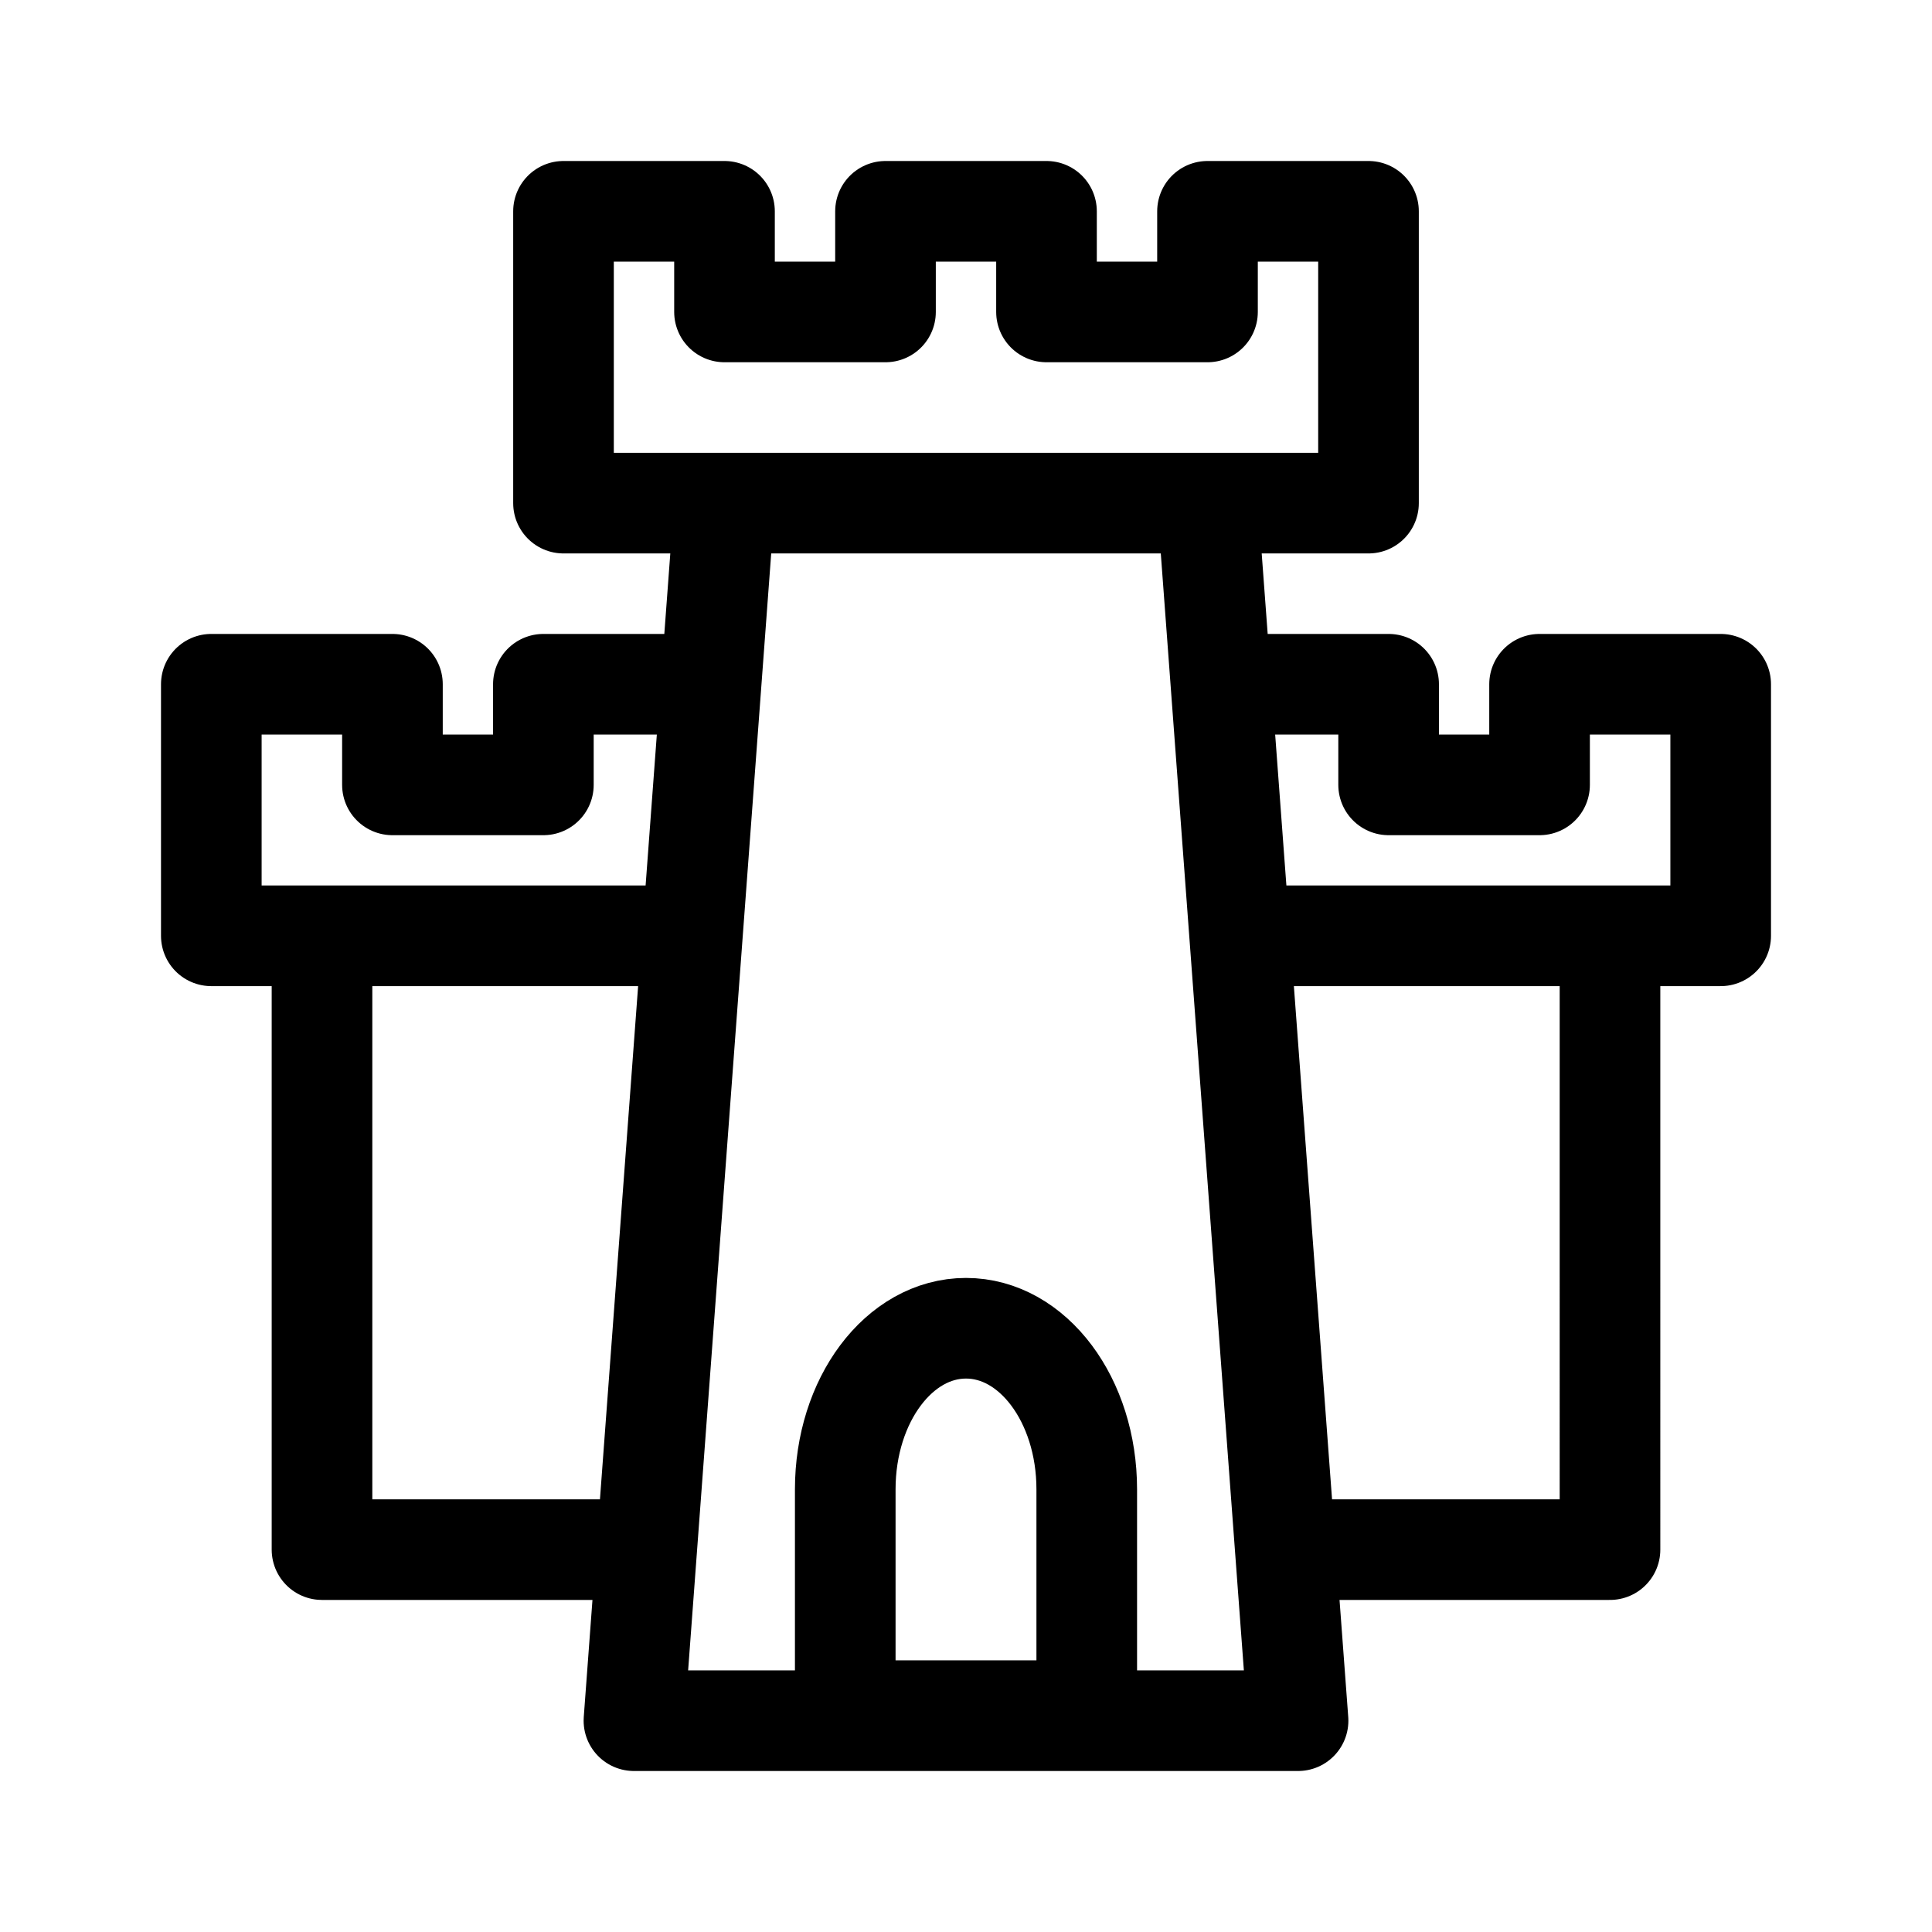 <?xml version="1.0" encoding="UTF-8" standalone="no"?>
<!-- Created with Inkscape (http://www.inkscape.org/) -->

<svg
   width="192"
   height="192"
   viewBox="0 0 192 192"
   version="1.1"
   id="SVGRoot"
   xml:space="preserve"
   xmlns="http://www.w3.org/2000/svg"
   xmlns:svg="http://www.w3.org/2000/svg"
   xmlns:rdf="http://www.w3.org/1999/02/22-rdf-syntax-ns#"
   xmlns:cc="http://creativecommons.org/ns#"
   xmlns:dc="http://purl.org/dc/elements/1.1/"><path
     id="path10"
     style="fill:none;stroke:#000000;stroke-width:10;stroke-linecap:round;stroke-linejoin:round;stroke-dasharray:none;stroke-opacity:1"
     d="m 138,68 h -16.5 m 2,25 H 171 V 68 H 153 V 78 H 138 V 68 m -10,86 h 32 V 93 m -64,78 h 33 L 120,50 m 16,0 H 56 V 21 H 72 V 31 H 88 V 21 h 16 v 10 h 16 V 21 h 16 z M 54,68 h 16.5 m -2,25 H 21 l -5e-6,-25 H 39 V 78 H 54 V 68 m 10,86 H 32 V 93 m 64,78 H 63 L 72,50 m 24,82 C 102.648,132 108,139.139 108,148.007 v 21.993 H 84 V 148.007 C 84,139.139 89.352,132 96,132 Z" /><defs
     id="defs18865" /></svg>
